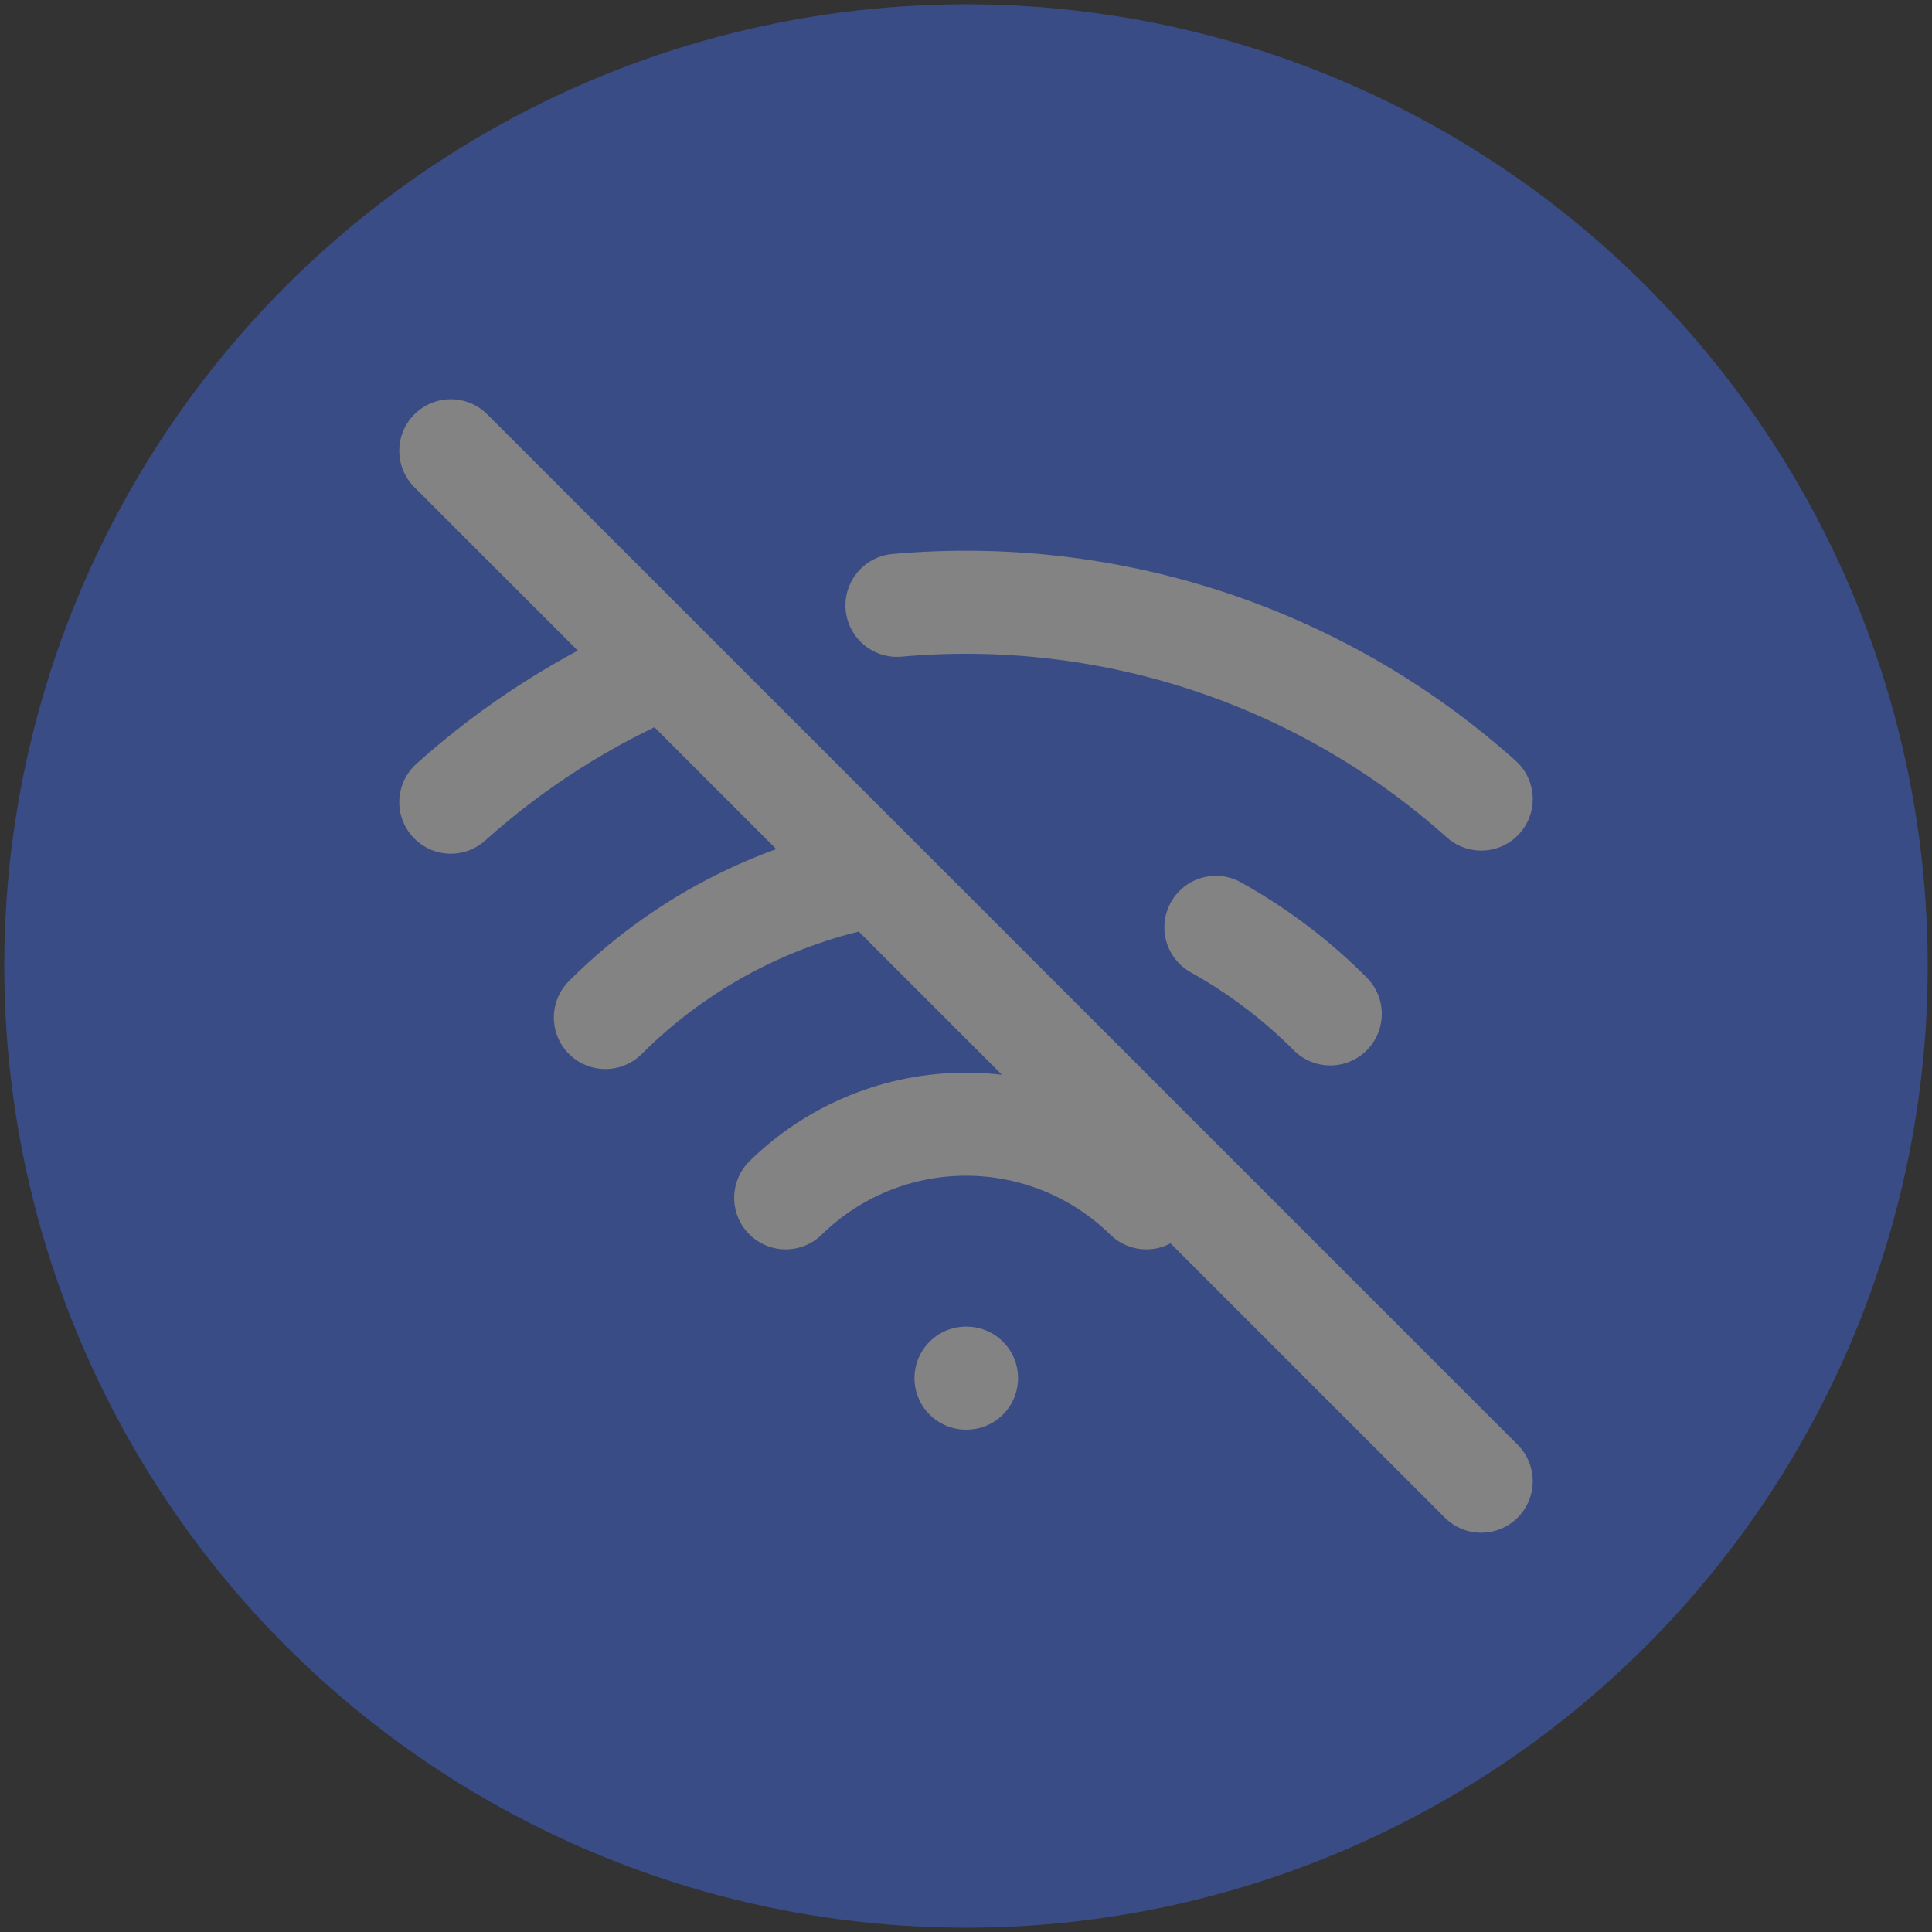 <svg width="50" height="50" viewBox="0 0 50 50" fill="none" xmlns="http://www.w3.org/2000/svg">
<rect x="0" y="0" width="50" height="50" fill="#333333" stroke="none"/>
<g opacity="0.4">
<circle cx="25" cy="25" r="24.889" fill="#4470FF"/>
<path d="M11.667 11.666L38.334 38.333M20.334 31C21.58 29.778 23.255 29.094 25 29.094C26.745 29.094 28.421 29.778 29.667 31M11.667 20.76C13.312 19.283 15.191 18.089 17.227 17.227M23.214 15.666C28.56 15.187 34.067 16.866 38.334 20.68M31.467 24C32.553 24.605 33.55 25.359 34.427 26.24M15.667 26.333C17.571 24.429 20.007 23.146 22.654 22.653M25 35.666H25.014" stroke="#F9F9F9" stroke-width="2.667" stroke-linecap="round" stroke-linejoin="round"/>
</g>
</svg>
